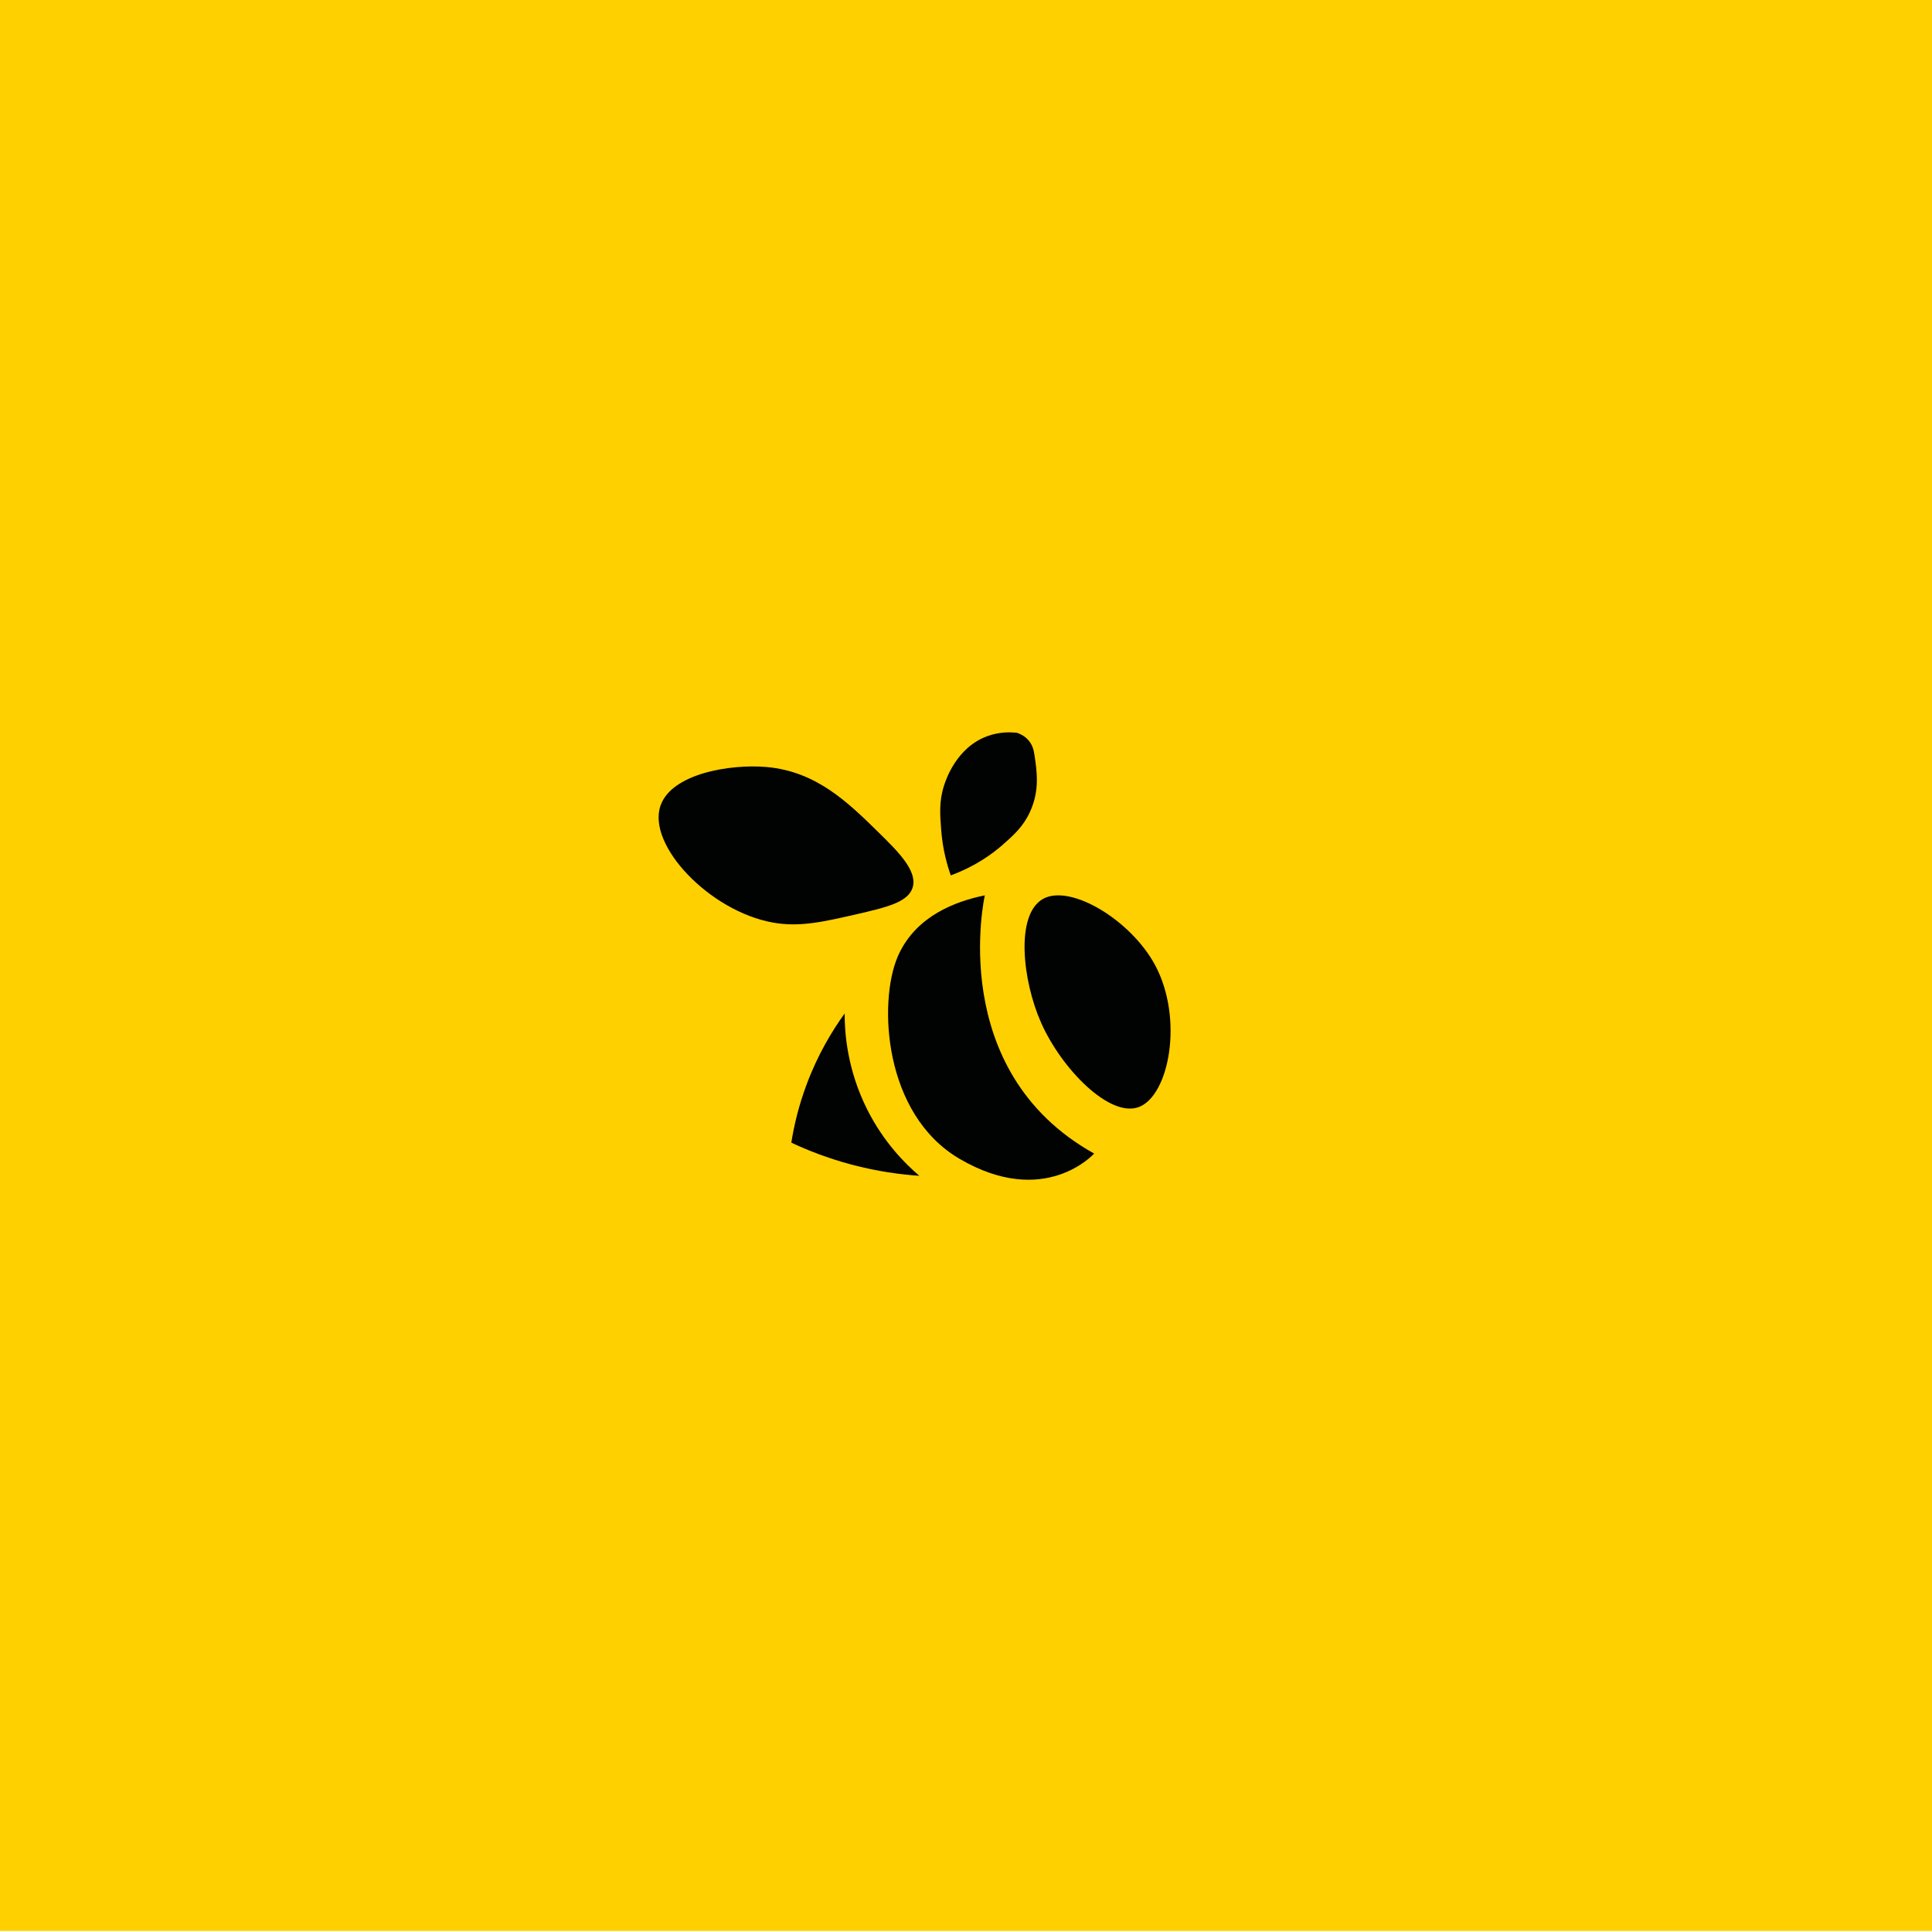 <?xml version="1.0" encoding="utf-8"?>
<!-- Generator: Adobe Illustrator 28.0.0, SVG Export Plug-In . SVG Version: 6.00 Build 0)  -->
<svg version="1.1" id="Слой_1" xmlns="http://www.w3.org/2000/svg" xmlns:xlink="http://www.w3.org/1999/xlink" x="0px" y="0px"
	 viewBox="0 0 595.28 595.28" style="enable-background:new 0 0 595.28 595.28;" xml:space="preserve">
<style type="text/css">
	.st0{fill:#010202;}
	.st1{fill:#FFFFFF;}
	.st2{fill:#FFD000;}
</style>
<rect x="-0.7" y="-1.71" class="st2" width="596.67" height="596.67"/>
<path class="st0" d="M355.92,297.4c8.83,16.5,4.33,40.23-5.07,43.71c-8.97,3.32-23.79-11.77-30.1-26.06
	c-5.75-13.02-7.91-33.24,0.58-38.06C329.72,272.21,348.45,283.45,355.92,297.4z"/>
<path class="st0" d="M303.44,275.87c0,0-12.22,53.98,33.68,79.56c0,0-15.22,17.04-41.52,1.59c-23.38-13.74-24.98-48.12-19.06-62.12
	c0.2-0.47,0.37-0.85,0.37-0.85C282.45,282.17,294.36,277.73,303.44,275.87z"/>
<path class="st0" d="M260.25,312.28c-0.01,5.99,0.78,17.35,7.02,29.71c5.08,10.05,11.68,16.62,15.99,20.29
	c-5.88-0.4-13.01-1.35-20.93-3.46c-7.28-1.94-13.49-4.39-18.51-6.75c0.8-5.09,2.2-11.18,4.67-17.82
	C251.98,324.86,256.45,317.53,260.25,312.28z"/>
<path class="st0" d="M281.18,273.53c-1.41,4.43-7.93,6.02-17.13,8.13c-10.41,2.39-17.73,4.08-25.95,2.59
	c-19.42-3.51-38.77-23.78-34.6-35.98c3.39-9.91,21.48-12.93,32.7-11.94c15.4,1.36,25.15,10.95,34.77,20.41
	C276.82,262.49,282.8,268.45,281.18,273.53z"/>
<path class="st0" d="M292.95,269.72c7.75-2.85,13-6.79,16.09-9.51c3.3-2.92,6.2-5.48,8.3-10.03c3.05-6.6,2.17-12.45,1.38-17.65
	c-0.2-1.34-0.55-2.9-1.73-4.32c-1.2-1.46-2.73-2.12-3.63-2.42c-2.03-0.23-5.43-0.34-9.17,1.04c-9.55,3.51-12.77,13.51-13.32,15.22
	c-1.57,4.88-1.25,8.96-0.86,13.84C290.47,261.8,291.83,266.56,292.95,269.72z"/>
</svg>
